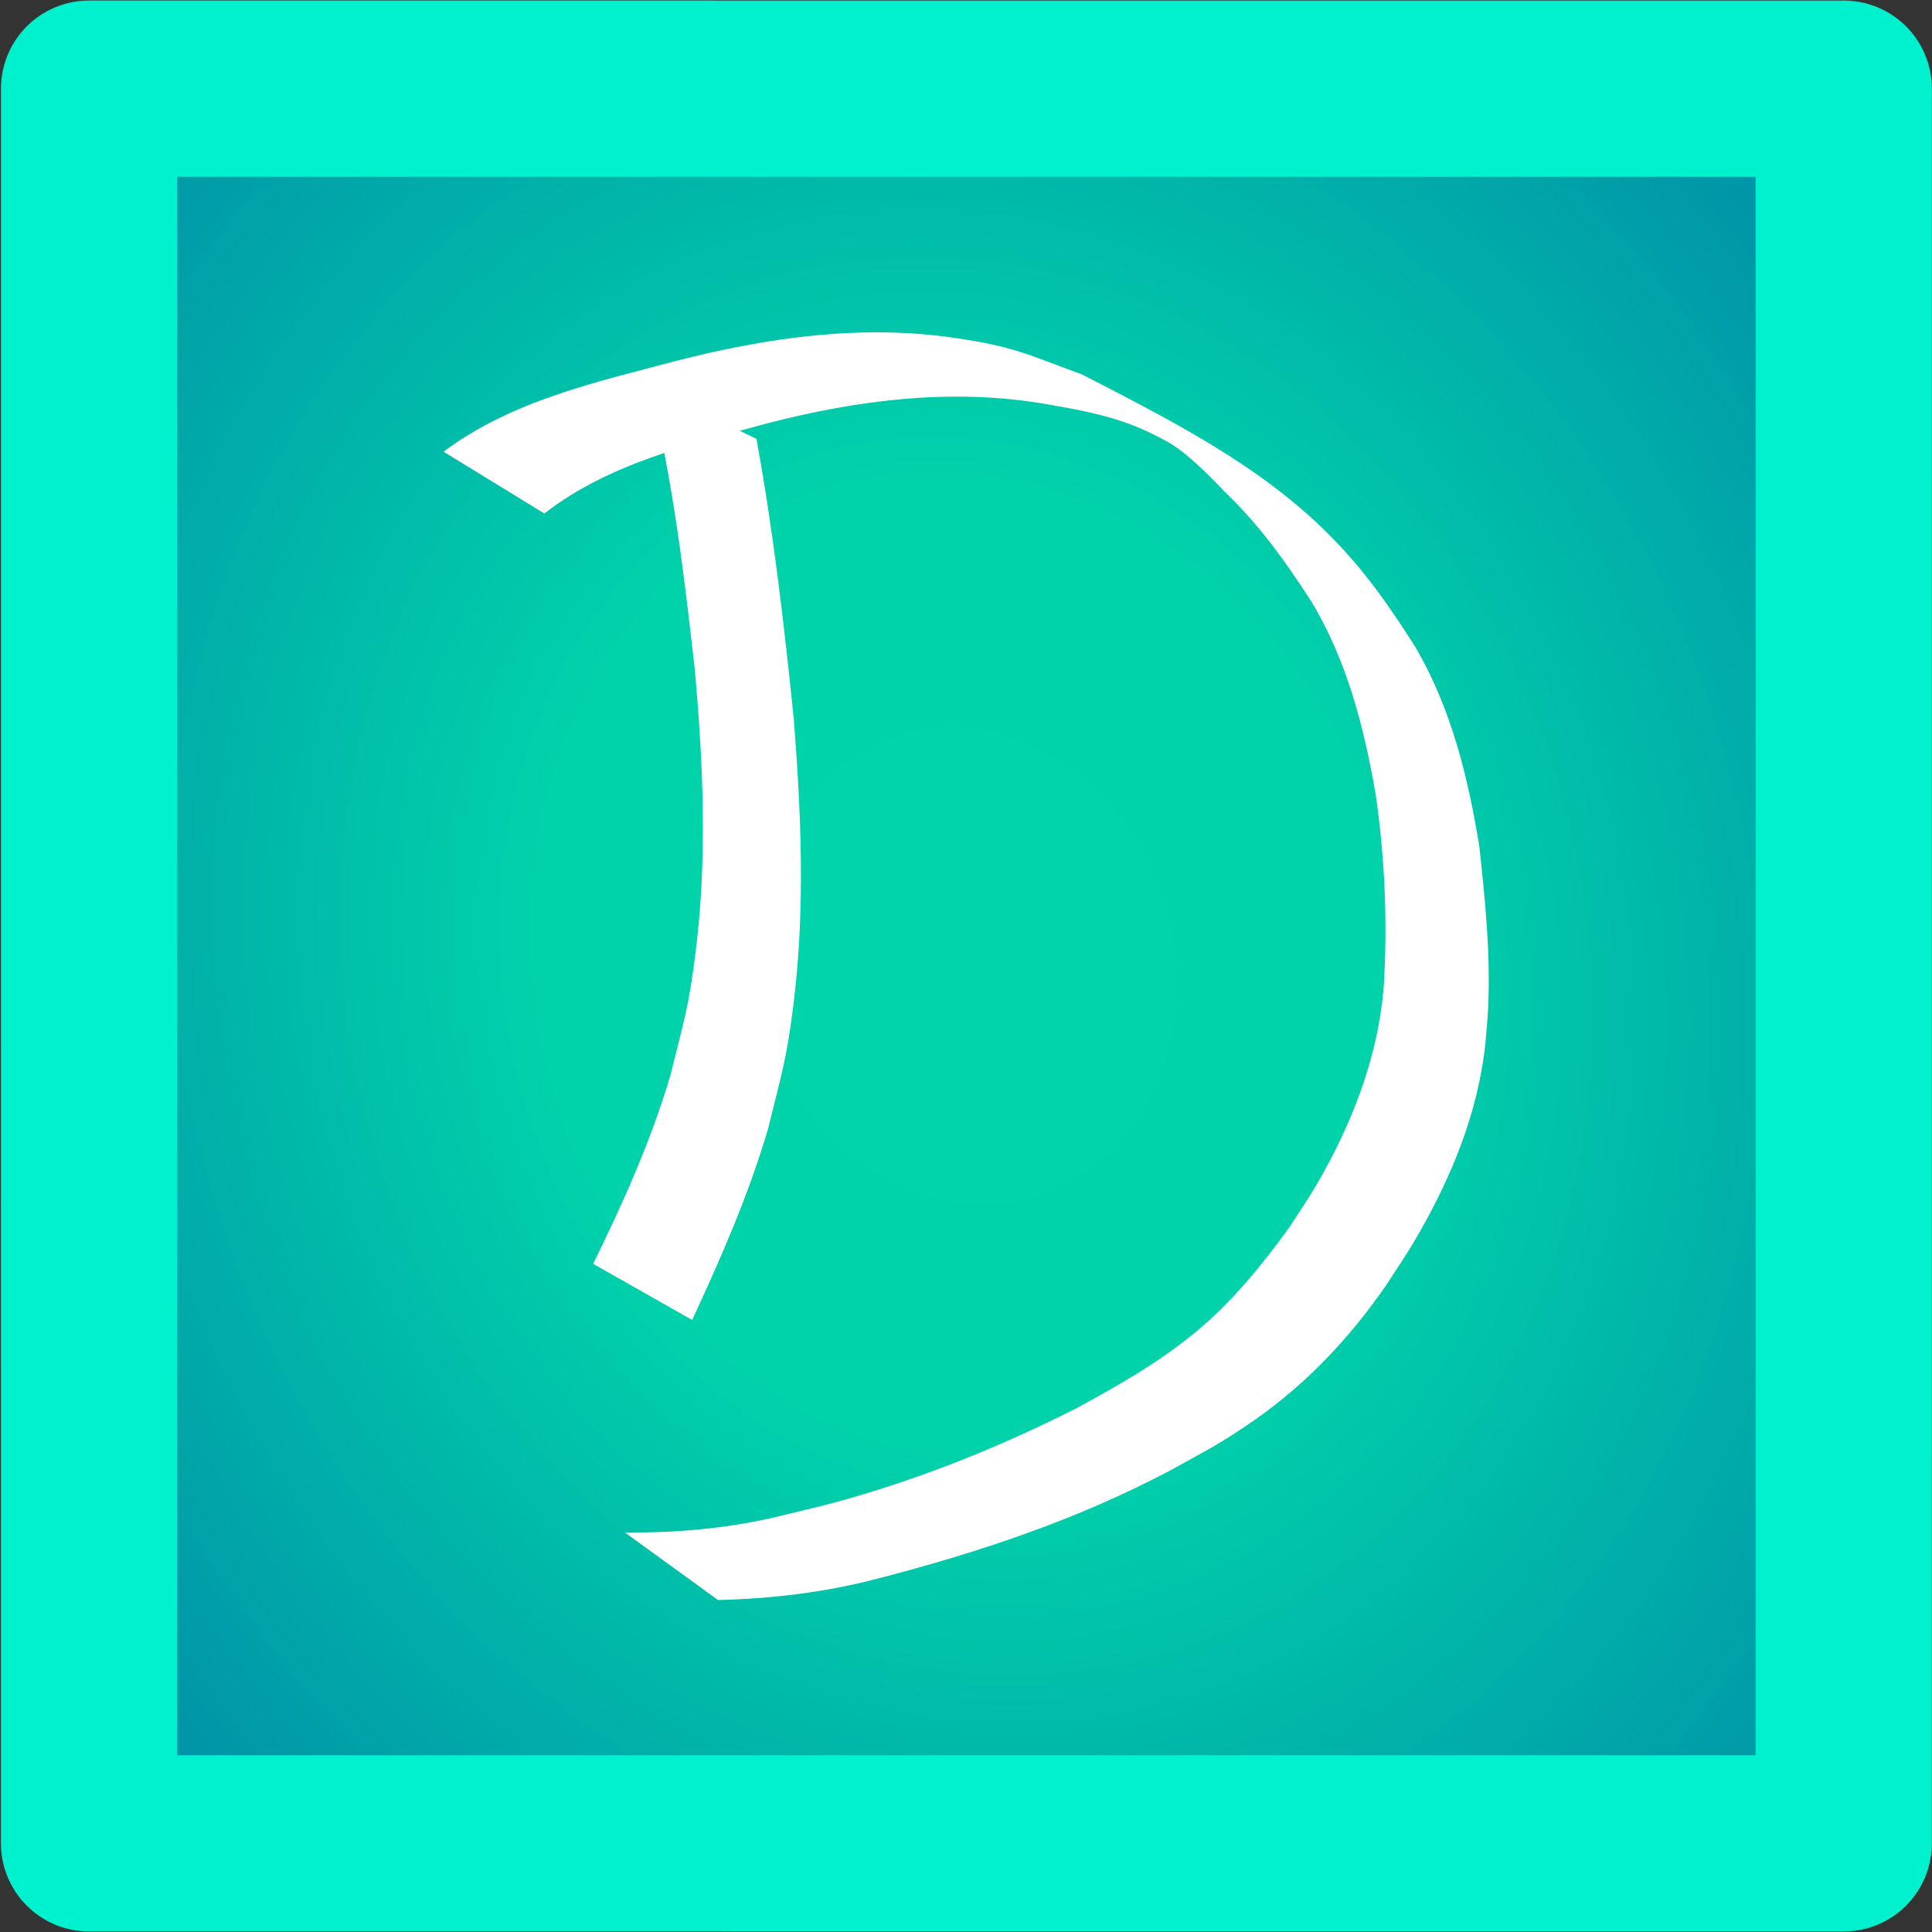<svg width="306.791" height="306.791" viewBox="0 0 81.172 81.172"
    xmlns:xlink="http://www.w3.org/1999/xlink" xmlns="http://www.w3.org/2000/svg">
    <rect x="0" y="0" width="81.172" height="81.172" fill="#333333" stroke="none"/>
    <defs>
        <radialGradient xlink:href="#a" id="b" cx="-105.352" cy="-53.014" fx="-105.352" fy="-53.014"
            r="132.164" gradientTransform="matrix(1 0 0 1.154 0 8.187)"
            gradientUnits="userSpaceOnUse" />
        <linearGradient id="a">
            <stop style="stop-color:#00d4aa;stop-opacity:1" offset="0" />
            <stop style="stop-color:#00d3aa;stop-opacity:1" offset=".387" />
            <stop style="stop-color:#0094a8;stop-opacity:1" offset="1" />
        </linearGradient>
    </defs>
    <path
        style="fill:url(#b);stroke:#00f1cd;stroke-width:21.65;stroke-linecap:butt;stroke-linejoin:round;stroke-dasharray:none;paint-order:stroke markers fill"
        d="M26.652-129.216-29.139 79-237.357 23.21l55.792-208.217z"
        transform="rotate(-14.999 225.287 -279.834) scale(.342)" />
    <path
        style="fill:#fff;fill-opacity:1;stroke:none;stroke-width:6.82;stroke-linecap:butt;stroke-linejoin:round;stroke-dasharray:none;paint-order:stroke markers fill"
        d="M97.537 105.6c1.155 4.647 1.723 9.415 2.255 14.164.428 4.722.635 9.488.05 14.207-.355 2.86-.593 3.482-1.275 6.243-.975 3.286-2.378 6.412-3.884 9.482l4.98 2.824c1.458-3.14 2.851-6.317 3.826-9.646.681-2.783.932-3.457 1.285-6.337.581-4.748.375-9.548-.002-14.302-.482-4.7-1.022-9.4-1.875-14.05z"
        transform="translate(-54.138 -71.896) scale(.835)" />
    <path
        style="fill:#fff;fill-opacity:1;stroke:none;stroke-width:6.82;stroke-linecap:butt;stroke-linejoin:round;stroke-dasharray:none;paint-order:stroke markers fill"
        d="M92.225 111.94c3.242-2.515 7.347-3.48 11.226-4.538 4.557-1.178 9.264-1.774 13.943-.98 2.972.503 4.37.888 6.283 1.965 1.059.597 2.735 2.412 2.735 2.412 1.802 1.73 3.066 3.5 4.41 5.573 1.801 2.994 2.654 6.346 3.243 9.751.46 3.238.6 6.513.386 9.775-.317 3.53-1.632 6.848-3.414 9.889-.416.71-.888 1.388-1.332 2.082-1.388 1.91-2.872 3.738-4.697 5.25-1.863 1.544-3.933 2.715-6.05 3.863-3.844 1.94-7.863 3.553-12.018 4.694-.85.233-1.712.424-2.568.636-2.657.676-5.363.926-8.094.9l4.688 3.4c2.725-.068 5.421-.389 8.065-1.088 5.07-1.31 10.05-2.974 14.69-5.435 1.808-1.002 2.529-1.341 4.234-2.531 2.648-1.848 4.827-4.17 6.655-6.827.452-.706.93-1.396 1.357-2.118 1.83-3.094 3.245-6.454 3.613-10.055.045-.576.11-1.15.135-1.728.124-2.724-.15-5.462-.447-8.165-.57-3.48-1.411-6.91-3.204-9.988-1.36-2.144-2.62-3.948-4.441-5.758-3.508-3.485-7.984-5.726-12.339-7.973-2.807-1.025-3.356-1.385-6.355-1.833-4.728-.707-9.461-.028-14.054 1.144-4.043 1.072-8.309 2.013-11.72 4.575z"
        transform="translate(-54.138 -71.896) scale(.835)" />
</svg>
